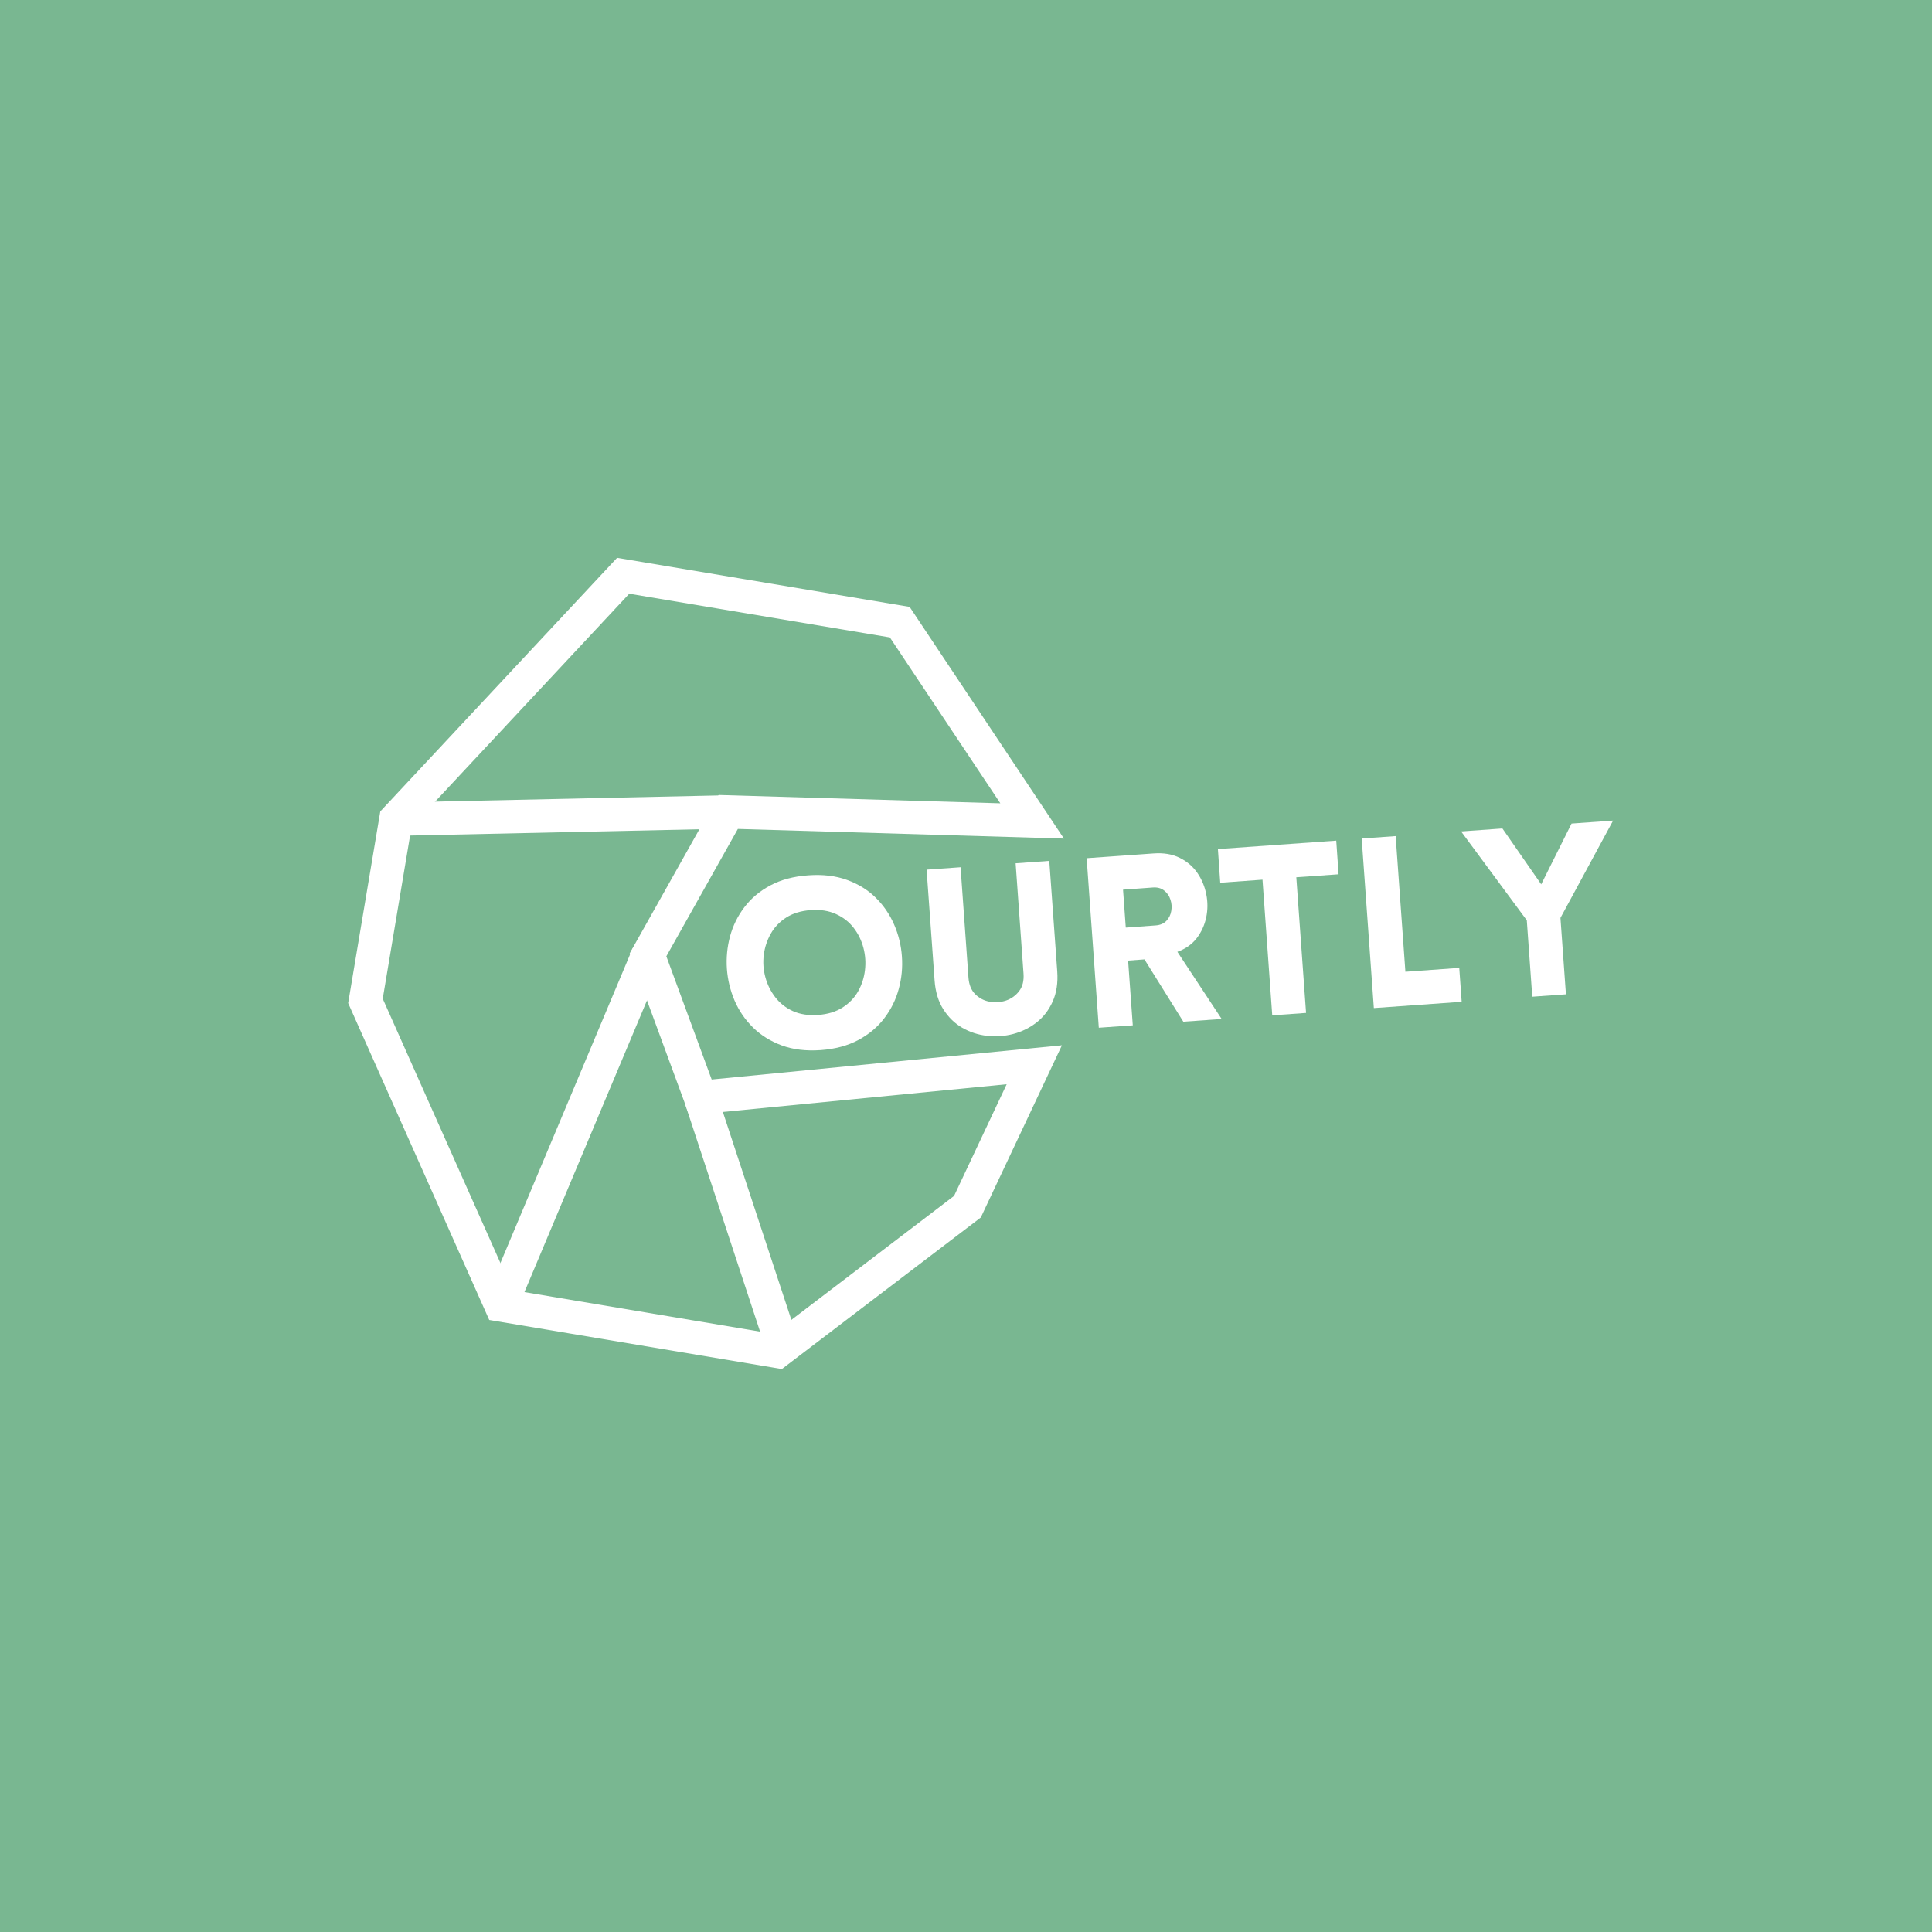 <svg xmlns="http://www.w3.org/2000/svg" xmlns:xlink="http://www.w3.org/1999/xlink" width="500" zoomAndPan="magnify" viewBox="0 0 375 375" height="500" preserveAspectRatio="xMidYMid meet" version="1.0"><defs><g/><clipPath id="4fe58e0206"><path d="M 67 108 L 207 108 L 207 266 L 67 266 Z M 67 108 " clip-rule="nonzero"/></clipPath><clipPath id="92e9170999"><path d="M 83.094 102.121 L 219.191 124.945 L 194.383 272.879 L 58.285 250.055 Z M 83.094 102.121 " clip-rule="nonzero"/></clipPath><clipPath id="43228ae003"><path d="M 83.094 102.121 L 219.191 124.945 L 194.383 272.879 L 58.285 250.055 Z M 83.094 102.121 " clip-rule="nonzero"/></clipPath><clipPath id="a20295e7c2"><path d="M 76 154 L 142 154 L 142 163 L 76 163 Z M 76 154 " clip-rule="nonzero"/></clipPath><clipPath id="a195dc5608"><path d="M 83.094 102.121 L 219.191 124.945 L 194.383 272.879 L 58.285 250.055 Z M 83.094 102.121 " clip-rule="nonzero"/></clipPath><clipPath id="3db3582798"><path d="M 83.094 102.121 L 219.191 124.945 L 194.383 272.879 L 58.285 250.055 Z M 83.094 102.121 " clip-rule="nonzero"/></clipPath><clipPath id="273c55a2ab"><path d="M 132 211 L 156 211 L 156 264 L 132 264 Z M 132 211 " clip-rule="nonzero"/></clipPath><clipPath id="3837a95be9"><path d="M 83.094 102.121 L 219.191 124.945 L 194.383 272.879 L 58.285 250.055 Z M 83.094 102.121 " clip-rule="nonzero"/></clipPath><clipPath id="57692576e6"><path d="M 83.094 102.121 L 219.191 124.945 L 194.383 272.879 L 58.285 250.055 Z M 83.094 102.121 " clip-rule="nonzero"/></clipPath><clipPath id="92aa914e72"><path d="M 94 184 L 129 184 L 129 255 L 94 255 Z M 94 184 " clip-rule="nonzero"/></clipPath><clipPath id="67df47e19c"><path d="M 83.094 102.121 L 219.191 124.945 L 194.383 272.879 L 58.285 250.055 Z M 83.094 102.121 " clip-rule="nonzero"/></clipPath><clipPath id="c7651b54ba"><path d="M 83.094 102.121 L 219.191 124.945 L 194.383 272.879 L 58.285 250.055 Z M 83.094 102.121 " clip-rule="nonzero"/></clipPath></defs><rect x="-37.5" width="450" fill="#ffffff" y="-37.5" height="450" fill-opacity="1"/><rect x="-37.5" width="450" fill="#79b791" y="-37.5" height="450" fill-opacity="1"/><g clip-path="url(#4fe58e0206)"><g clip-path="url(#92e9170999)"><g clip-path="url(#43228ae003)"><path fill="#ffffff" d="M 151.75 265.742 L 94.969 256.223 L 67.578 194.699 L 73.816 157.496 L 119.777 108.273 L 176.559 117.797 L 206.508 162.77 L 143.219 160.898 L 129.336 185.617 L 138.137 209.531 L 206.117 202.891 L 190.371 236.316 Z M 99.473 250.406 L 150.055 258.891 L 185.184 232.125 L 195.395 210.449 L 133.781 216.465 L 122.223 185.051 L 139.488 154.305 L 194.164 155.922 L 172.723 123.723 L 122.137 115.238 L 79.883 160.492 L 74.289 193.848 Z M 99.473 250.406 " fill-opacity="1" fill-rule="nonzero"/></g></g></g><g clip-path="url(#a20295e7c2)"><g clip-path="url(#a195dc5608)"><g clip-path="url(#3db3582798)"><path fill="#ffffff" d="M 76.777 155.758 L 141.281 154.355 L 141.422 160.836 L 76.918 162.238 Z M 76.777 155.758 " fill-opacity="1" fill-rule="nonzero"/></g></g></g><g clip-path="url(#273c55a2ab)"><g clip-path="url(#3837a95be9)"><g clip-path="url(#57692576e6)"><path fill="#ffffff" d="M 132.887 214.008 L 139.039 211.98 L 155.238 261.145 L 149.082 263.172 Z M 132.887 214.008 " fill-opacity="1" fill-rule="nonzero"/></g></g></g><g clip-path="url(#92aa914e72)"><g clip-path="url(#67df47e19c)"><g clip-path="url(#c7651b54ba)"><path fill="#ffffff" d="M 94.23 252.062 L 122.789 184.082 L 128.766 186.594 L 100.207 254.574 Z M 94.23 252.062 " fill-opacity="1" fill-rule="nonzero"/></g></g></g><g fill="#ffffff" fill-opacity="1"><g transform="translate(139.747, 204.746)"><g><path d="M 19.547 -0.922 C 16.711 -0.723 14.195 -1.023 12 -1.828 C 9.812 -2.641 7.953 -3.797 6.422 -5.297 C 4.891 -6.805 3.695 -8.547 2.844 -10.516 C 2 -12.492 1.5 -14.551 1.344 -16.688 C 1.195 -18.82 1.398 -20.926 1.953 -23 C 2.516 -25.07 3.445 -26.961 4.75 -28.672 C 6.051 -30.391 7.727 -31.797 9.781 -32.891 C 11.844 -33.992 14.289 -34.645 17.125 -34.844 C 19.945 -35.051 22.457 -34.754 24.656 -33.953 C 26.852 -33.16 28.711 -32.008 30.234 -30.5 C 31.766 -28.988 32.957 -27.242 33.812 -25.266 C 34.664 -23.297 35.164 -21.242 35.312 -19.109 C 35.469 -16.973 35.266 -14.867 34.703 -12.797 C 34.141 -10.723 33.207 -8.832 31.906 -7.125 C 30.613 -5.414 28.938 -4.004 26.875 -2.891 C 24.812 -1.785 22.367 -1.129 19.547 -0.922 Z M 19.062 -7.75 C 20.926 -7.883 22.508 -8.367 23.812 -9.203 C 25.113 -10.035 26.117 -11.086 26.828 -12.359 C 27.535 -13.629 27.973 -14.988 28.141 -16.438 C 28.316 -17.895 28.219 -19.336 27.844 -20.766 C 27.469 -22.203 26.836 -23.492 25.953 -24.641 C 25.066 -25.797 23.922 -26.691 22.516 -27.328 C 21.109 -27.973 19.473 -28.227 17.609 -28.094 C 15.734 -27.957 14.145 -27.473 12.844 -26.641 C 11.551 -25.805 10.551 -24.754 9.844 -23.484 C 9.133 -22.223 8.688 -20.859 8.5 -19.391 C 8.32 -17.922 8.426 -16.477 8.812 -15.062 C 9.195 -13.645 9.832 -12.359 10.719 -11.203 C 11.602 -10.047 12.742 -9.145 14.141 -8.5 C 15.547 -7.863 17.188 -7.613 19.062 -7.75 Z M 19.062 -7.75 "/></g></g></g><g fill="#ffffff" fill-opacity="1"><g transform="translate(178.726, 201.957)"><g><path d="M 26.484 -13.406 C 26.641 -11.176 26.344 -9.227 25.594 -7.562 C 24.852 -5.906 23.812 -4.551 22.469 -3.5 C 21.125 -2.457 19.613 -1.711 17.938 -1.266 C 16.27 -0.828 14.57 -0.707 12.844 -0.906 C 11.125 -1.102 9.523 -1.625 8.047 -2.469 C 6.578 -3.32 5.352 -4.516 4.375 -6.047 C 3.395 -7.586 2.828 -9.473 2.672 -11.703 L 1.125 -33.156 L 7.719 -33.625 L 9.25 -12.219 C 9.352 -10.832 9.789 -9.754 10.562 -8.984 C 11.344 -8.211 12.27 -7.727 13.344 -7.531 C 14.426 -7.332 15.488 -7.406 16.531 -7.75 C 17.57 -8.102 18.426 -8.719 19.094 -9.594 C 19.758 -10.469 20.039 -11.598 19.938 -12.984 L 18.406 -34.391 L 24.938 -34.859 Z M 26.484 -13.406 "/></g></g></g><g fill="#ffffff" fill-opacity="1"><g transform="translate(209.606, 199.748)"><g><path d="M 20.078 -1.438 L 12.531 -13.531 L 9.359 -13.297 L 10.266 -0.734 L 3.672 -0.266 L 1.312 -33.172 L 14.297 -34.094 C 16.266 -34.238 17.961 -33.953 19.391 -33.234 C 20.816 -32.523 21.957 -31.547 22.812 -30.297 C 23.664 -29.047 24.238 -27.664 24.531 -26.156 C 24.832 -24.656 24.828 -23.16 24.516 -21.672 C 24.203 -20.18 23.586 -18.836 22.672 -17.641 C 21.754 -16.453 20.504 -15.57 18.922 -15 L 27.516 -1.969 Z M 8.906 -19.703 L 14.703 -20.125 C 15.586 -20.188 16.281 -20.477 16.781 -21 C 17.289 -21.531 17.609 -22.172 17.734 -22.922 C 17.867 -23.672 17.816 -24.406 17.578 -25.125 C 17.348 -25.852 16.941 -26.441 16.359 -26.891 C 15.785 -27.348 15.055 -27.547 14.172 -27.484 L 8.375 -27.062 Z M 8.906 -19.703 "/></g></g></g><g fill="#ffffff" fill-opacity="1"><g transform="translate(237.816, 197.73)"><g><path d="M 15.688 -1.125 L 9.125 -0.656 L 7.234 -26.984 L -0.969 -26.391 L -1.422 -32.922 L 21.547 -34.562 L 22 -28.031 L 13.797 -27.453 Z M 15.688 -1.125 "/></g></g></g><g fill="#ffffff" fill-opacity="1"><g transform="translate(262.99, 195.929)"><g><path d="M 1.312 -33.172 L 7.906 -33.641 L 9.797 -7.312 L 20.25 -8.062 L 20.719 -1.484 L 3.672 -0.266 Z M 1.312 -33.172 "/></g></g></g><g fill="#ffffff" fill-opacity="1"><g transform="translate(285.678, 194.306)"><g><path d="M 11.734 -0.844 L 10.672 -15.672 L -2.078 -32.922 L 5.938 -33.5 L 13.469 -22.656 L 19.359 -34.453 L 27.422 -35.031 L 17.203 -16.141 L 18.266 -1.312 Z M 11.734 -0.844 "/></g></g></g></svg>